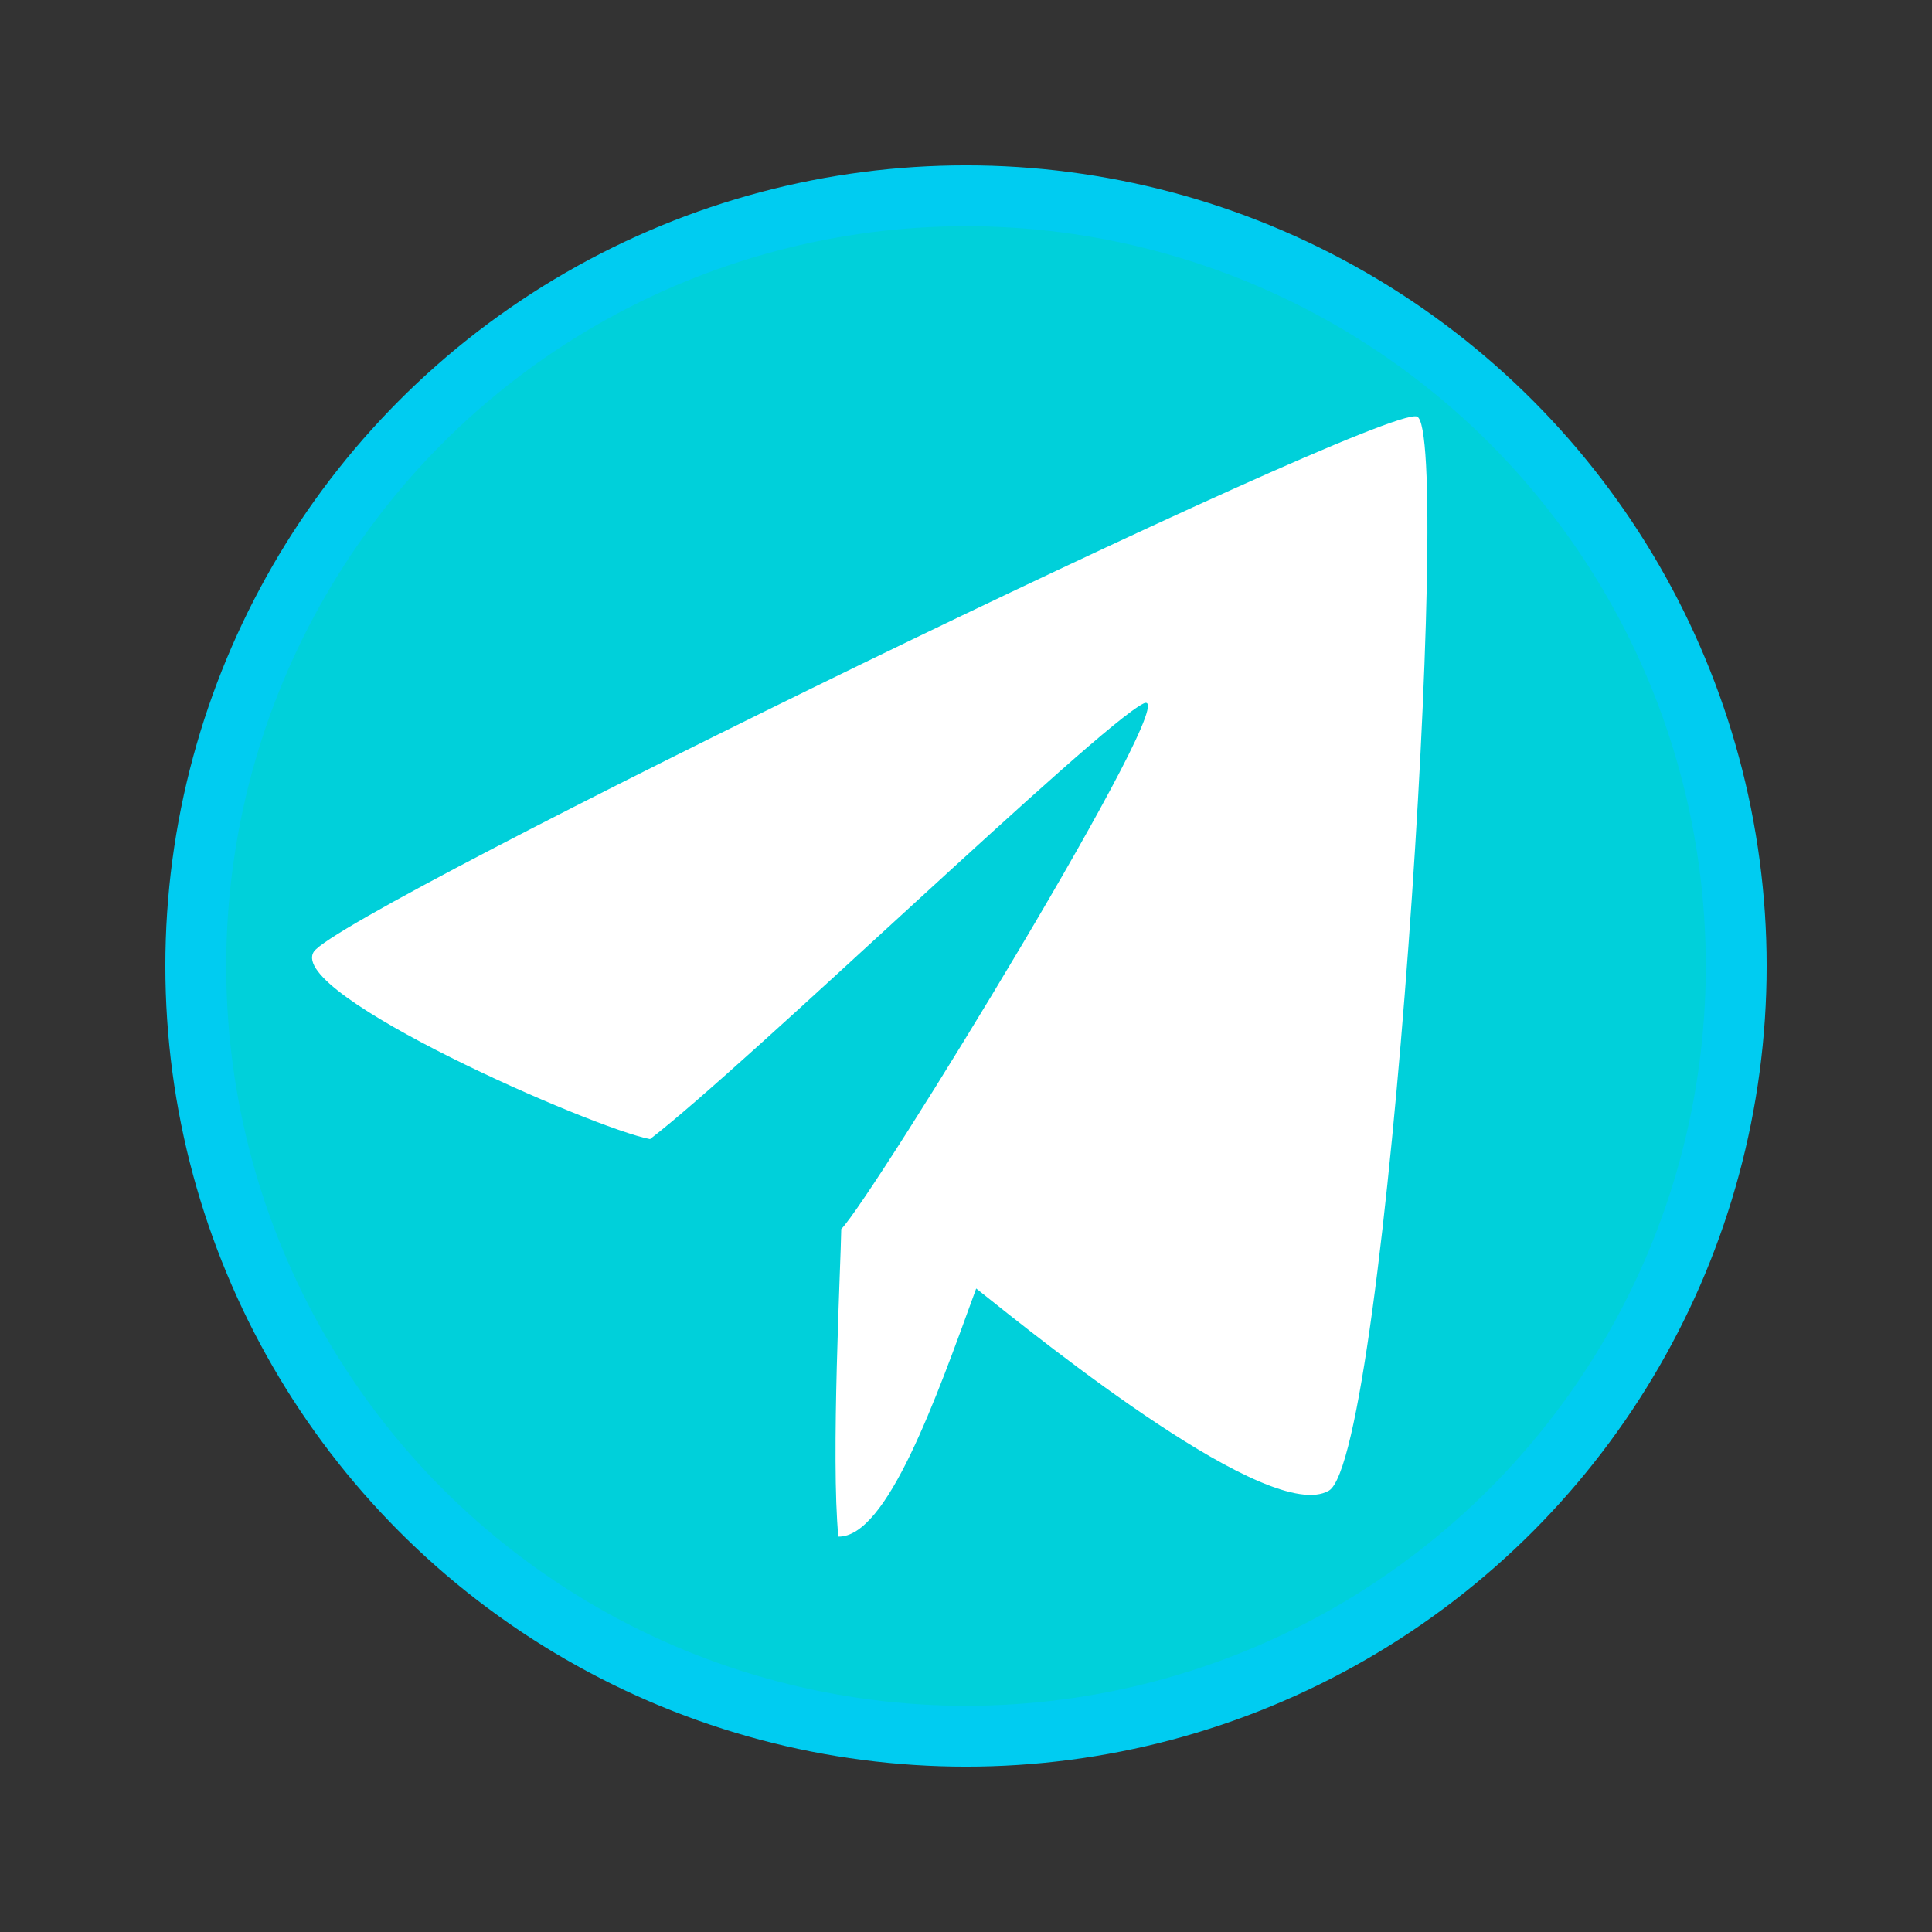 <?xml version="1.0" encoding="UTF-8" standalone="no"?>
<!-- Created with Inkscape (http://www.inkscape.org/) -->

<svg
   width="48"
   height="48"
   viewBox="0 0 12.7 12.7"
   version="1.1"
   id="svg11164"
   inkscape:version="1.2.2 (b0a8486541, 2022-12-01)"
   sodipodi:docname="telegram_icon.svg"
   inkscape:export-filename="telegram_icon.png"
   inkscape:export-xdpi="96"
   inkscape:export-ydpi="96"
   xmlns:inkscape="http://www.inkscape.org/namespaces/inkscape"
   xmlns:sodipodi="http://sodipodi.sourceforge.net/DTD/sodipodi-0.dtd"
   xmlns="http://www.w3.org/2000/svg"
   xmlns:svg="http://www.w3.org/2000/svg">
  <rect x="0" y="0" width="12.7" height="12.7" fill="#333333" stroke="none"/>
  <sodipodi:namedview
     id="namedview11166"
     pagecolor="#ffffff"
     bordercolor="#000000"
     borderopacity="0.25"
     inkscape:showpageshadow="2"
     inkscape:pageopacity="0.0"
     inkscape:pagecheckerboard="0"
     inkscape:deskcolor="#d1d1d1"
     inkscape:document-units="mm"
     showgrid="false"
     inkscape:zoom="10.804265"
     inkscape:cx="20.547442"
     inkscape:cy="17.631926"
     inkscape:window-width="1920"
     inkscape:window-height="1080"
     inkscape:window-x="1920"
     inkscape:window-y="0"
     inkscape:window-maximized="1"
     inkscape:current-layer="layer1" />
  <defs
     id="defs11161" />
  <g
     inkscape:label="Layer 1"
     inkscape:groupmode="layer"
     id="layer1">
    <circle
       style="fill:#00d0da;fill-opacity:1;stroke:#00ccf1;stroke-width:0.4;stroke-linecap:square;stroke-opacity:1;paint-order:markers stroke fill"
       id="path11357"
       cx="6.35"
       cy="6.35"
       r="5.063" />
    <path
       style="fill:#ffffff;fill-opacity:1;stroke:none;stroke-width:0.46;stroke-linecap:square;stroke-opacity:1;paint-order:markers stroke fill"
       d="M 2.063,6.256 C 2.246,5.98 9.072,2.658 9.314,2.738 9.555,2.819 9.118,9.577 8.735,9.799 8.351,10.021 6.893,8.85 6.417,8.47 6.152,9.199 5.831,10.106 5.511,10.101 5.461,9.597 5.527,8.303 5.53,8.079 5.735,7.874 7.818,4.475 7.516,4.625 7.214,4.774 4.899,7.008 4.273,7.488 3.902,7.418 1.879,6.533 2.063,6.256 Z"
       id="path13102"
       sodipodi:nodetypes="zszccczcz" />
  </g>
  <g
     inkscape:groupmode="layer"
     id="layer3"
     inkscape:label="Layer 2" />
</svg>
